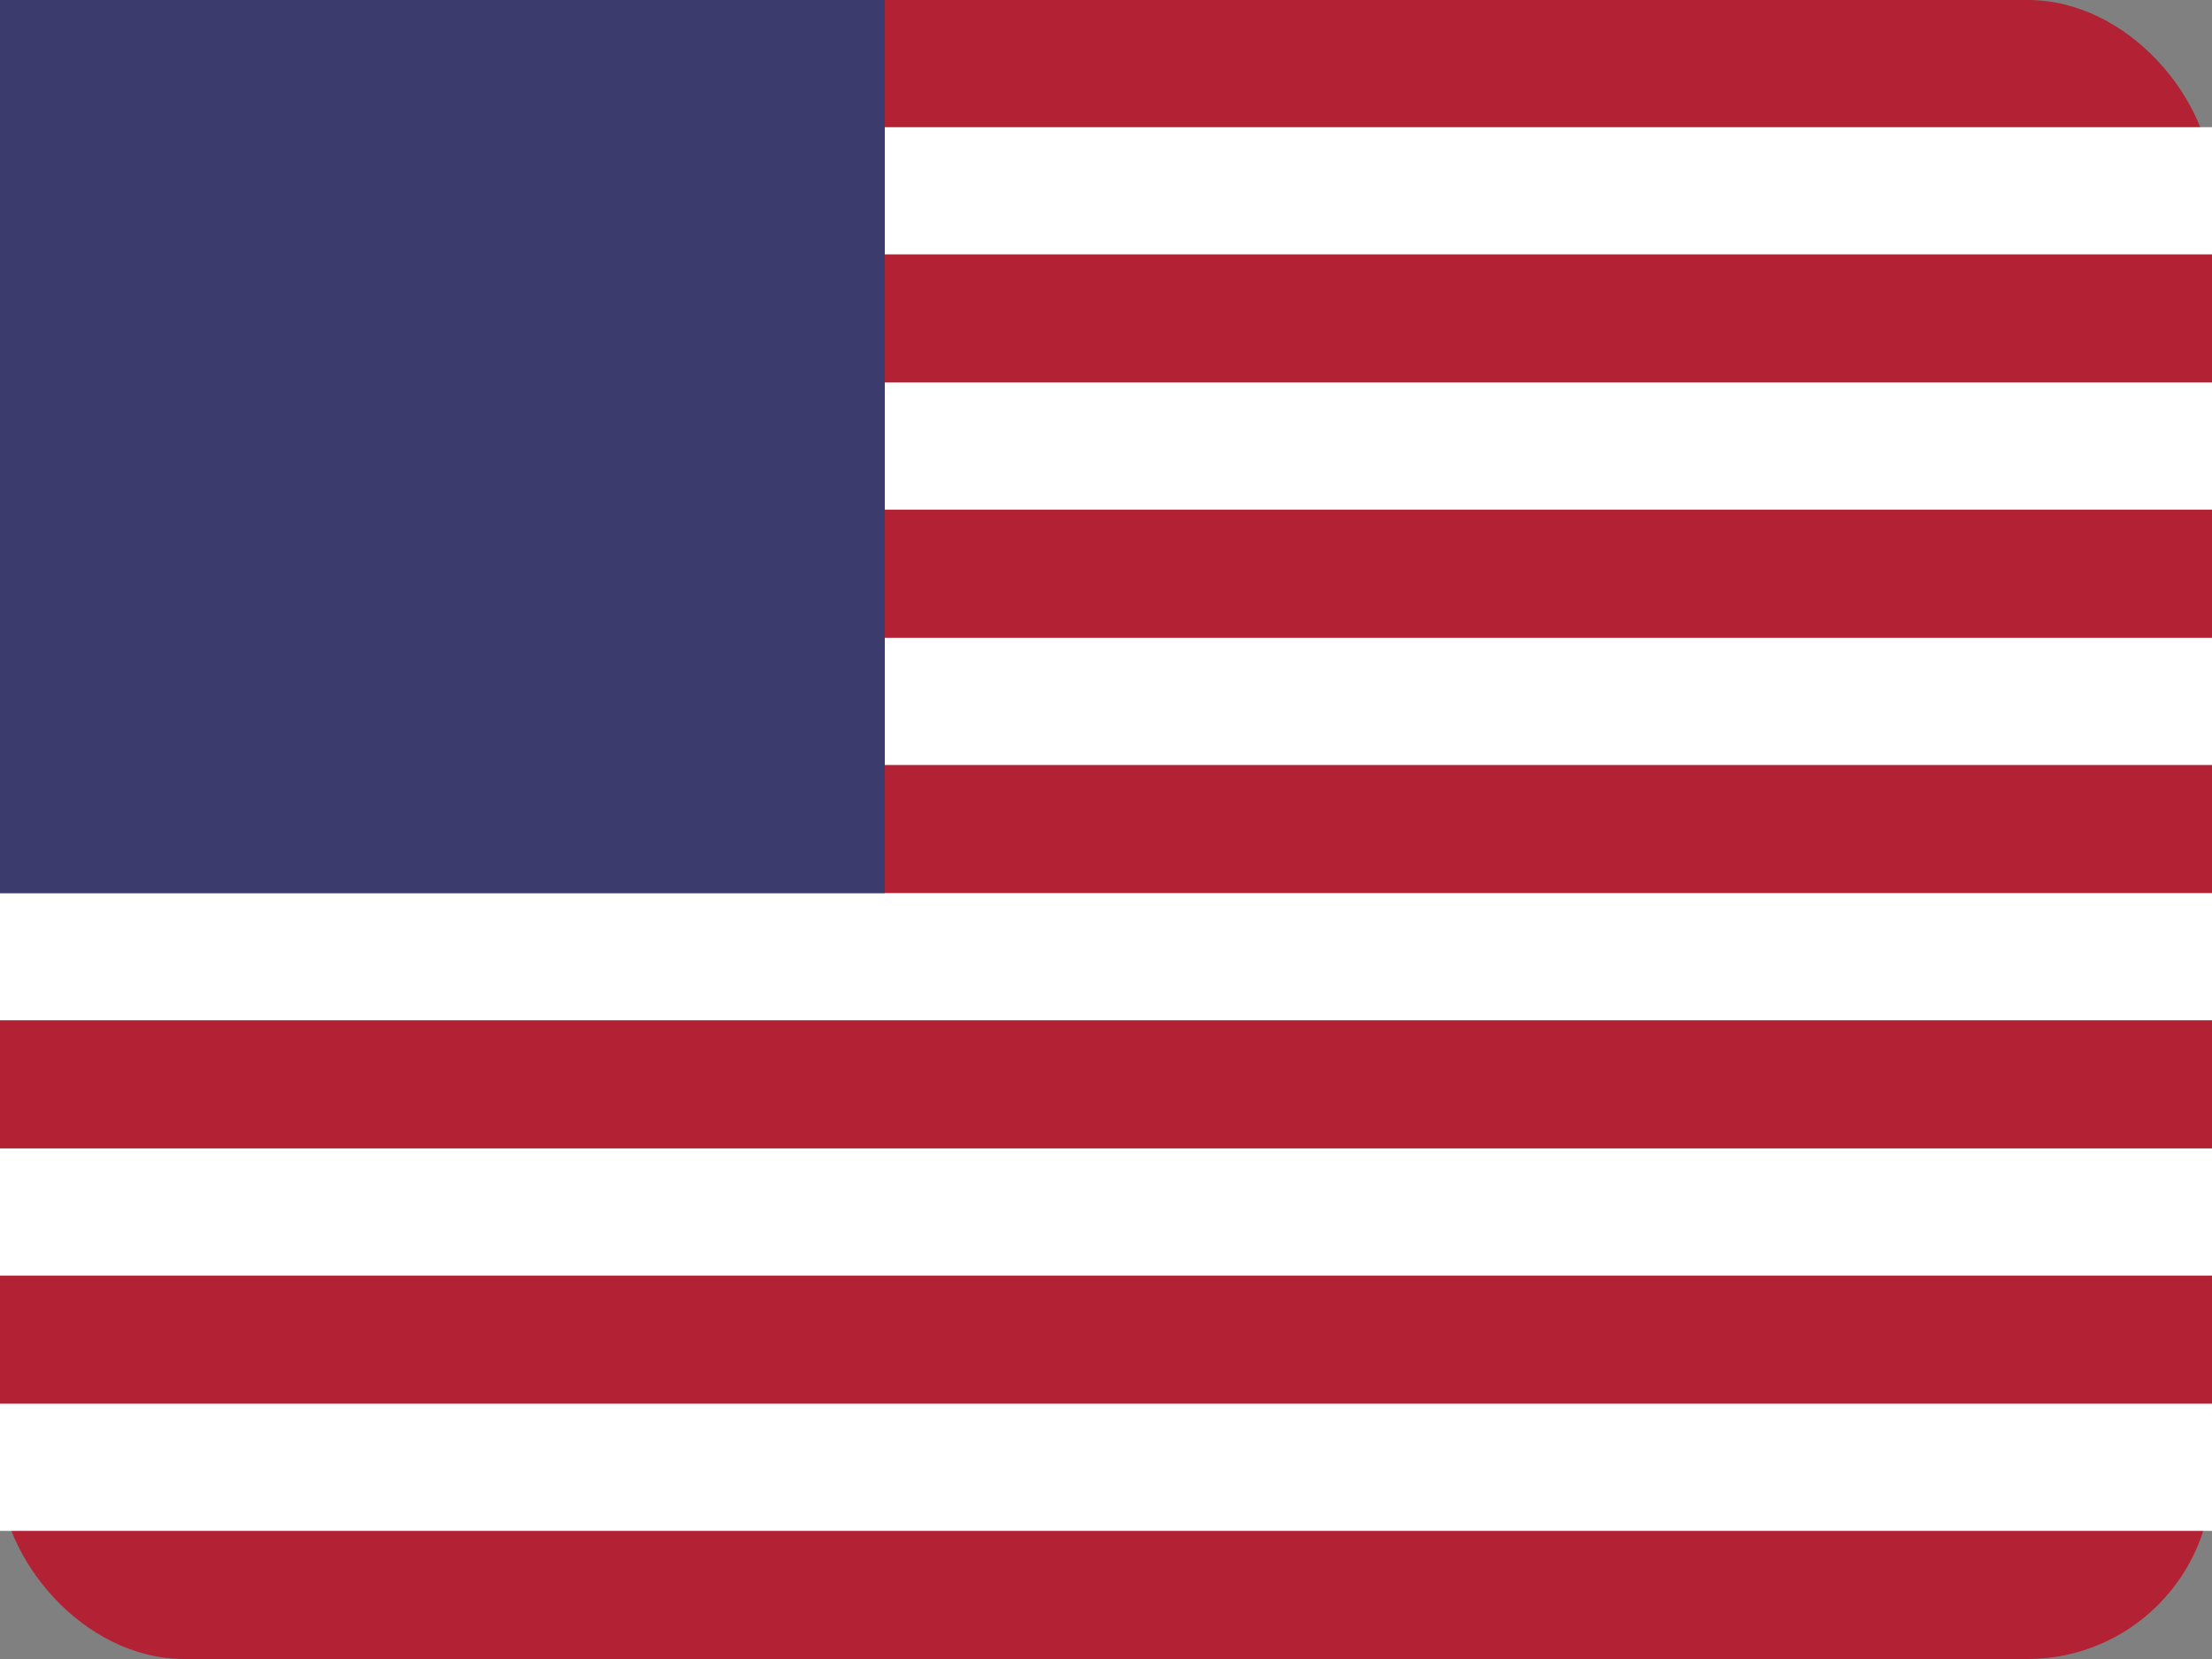 <svg width="24" height="18" viewBox="0 0 24 18" fill="none" xmlns="http://www.w3.org/2000/svg">
  <rect x="0" y="0" width="24" height="18" fill="#808080" stroke="none"/>
  <rect width="24" height="18" rx="2" fill="#B22234"/>
  <rect width="24" height="1.38" y="1.38" fill="white"/>
  <rect width="24" height="1.38" y="4.15" fill="white"/>
  <rect width="24" height="1.38" y="6.92" fill="white"/>
  <rect width="24" height="1.38" y="9.69" fill="white"/>
  <rect width="24" height="1.38" y="12.46" fill="white"/>
  <rect width="24" height="1.38" y="15.23" fill="white"/>
  <rect width="9.6" height="9.69" fill="#3C3B6E"/>
</svg> 
